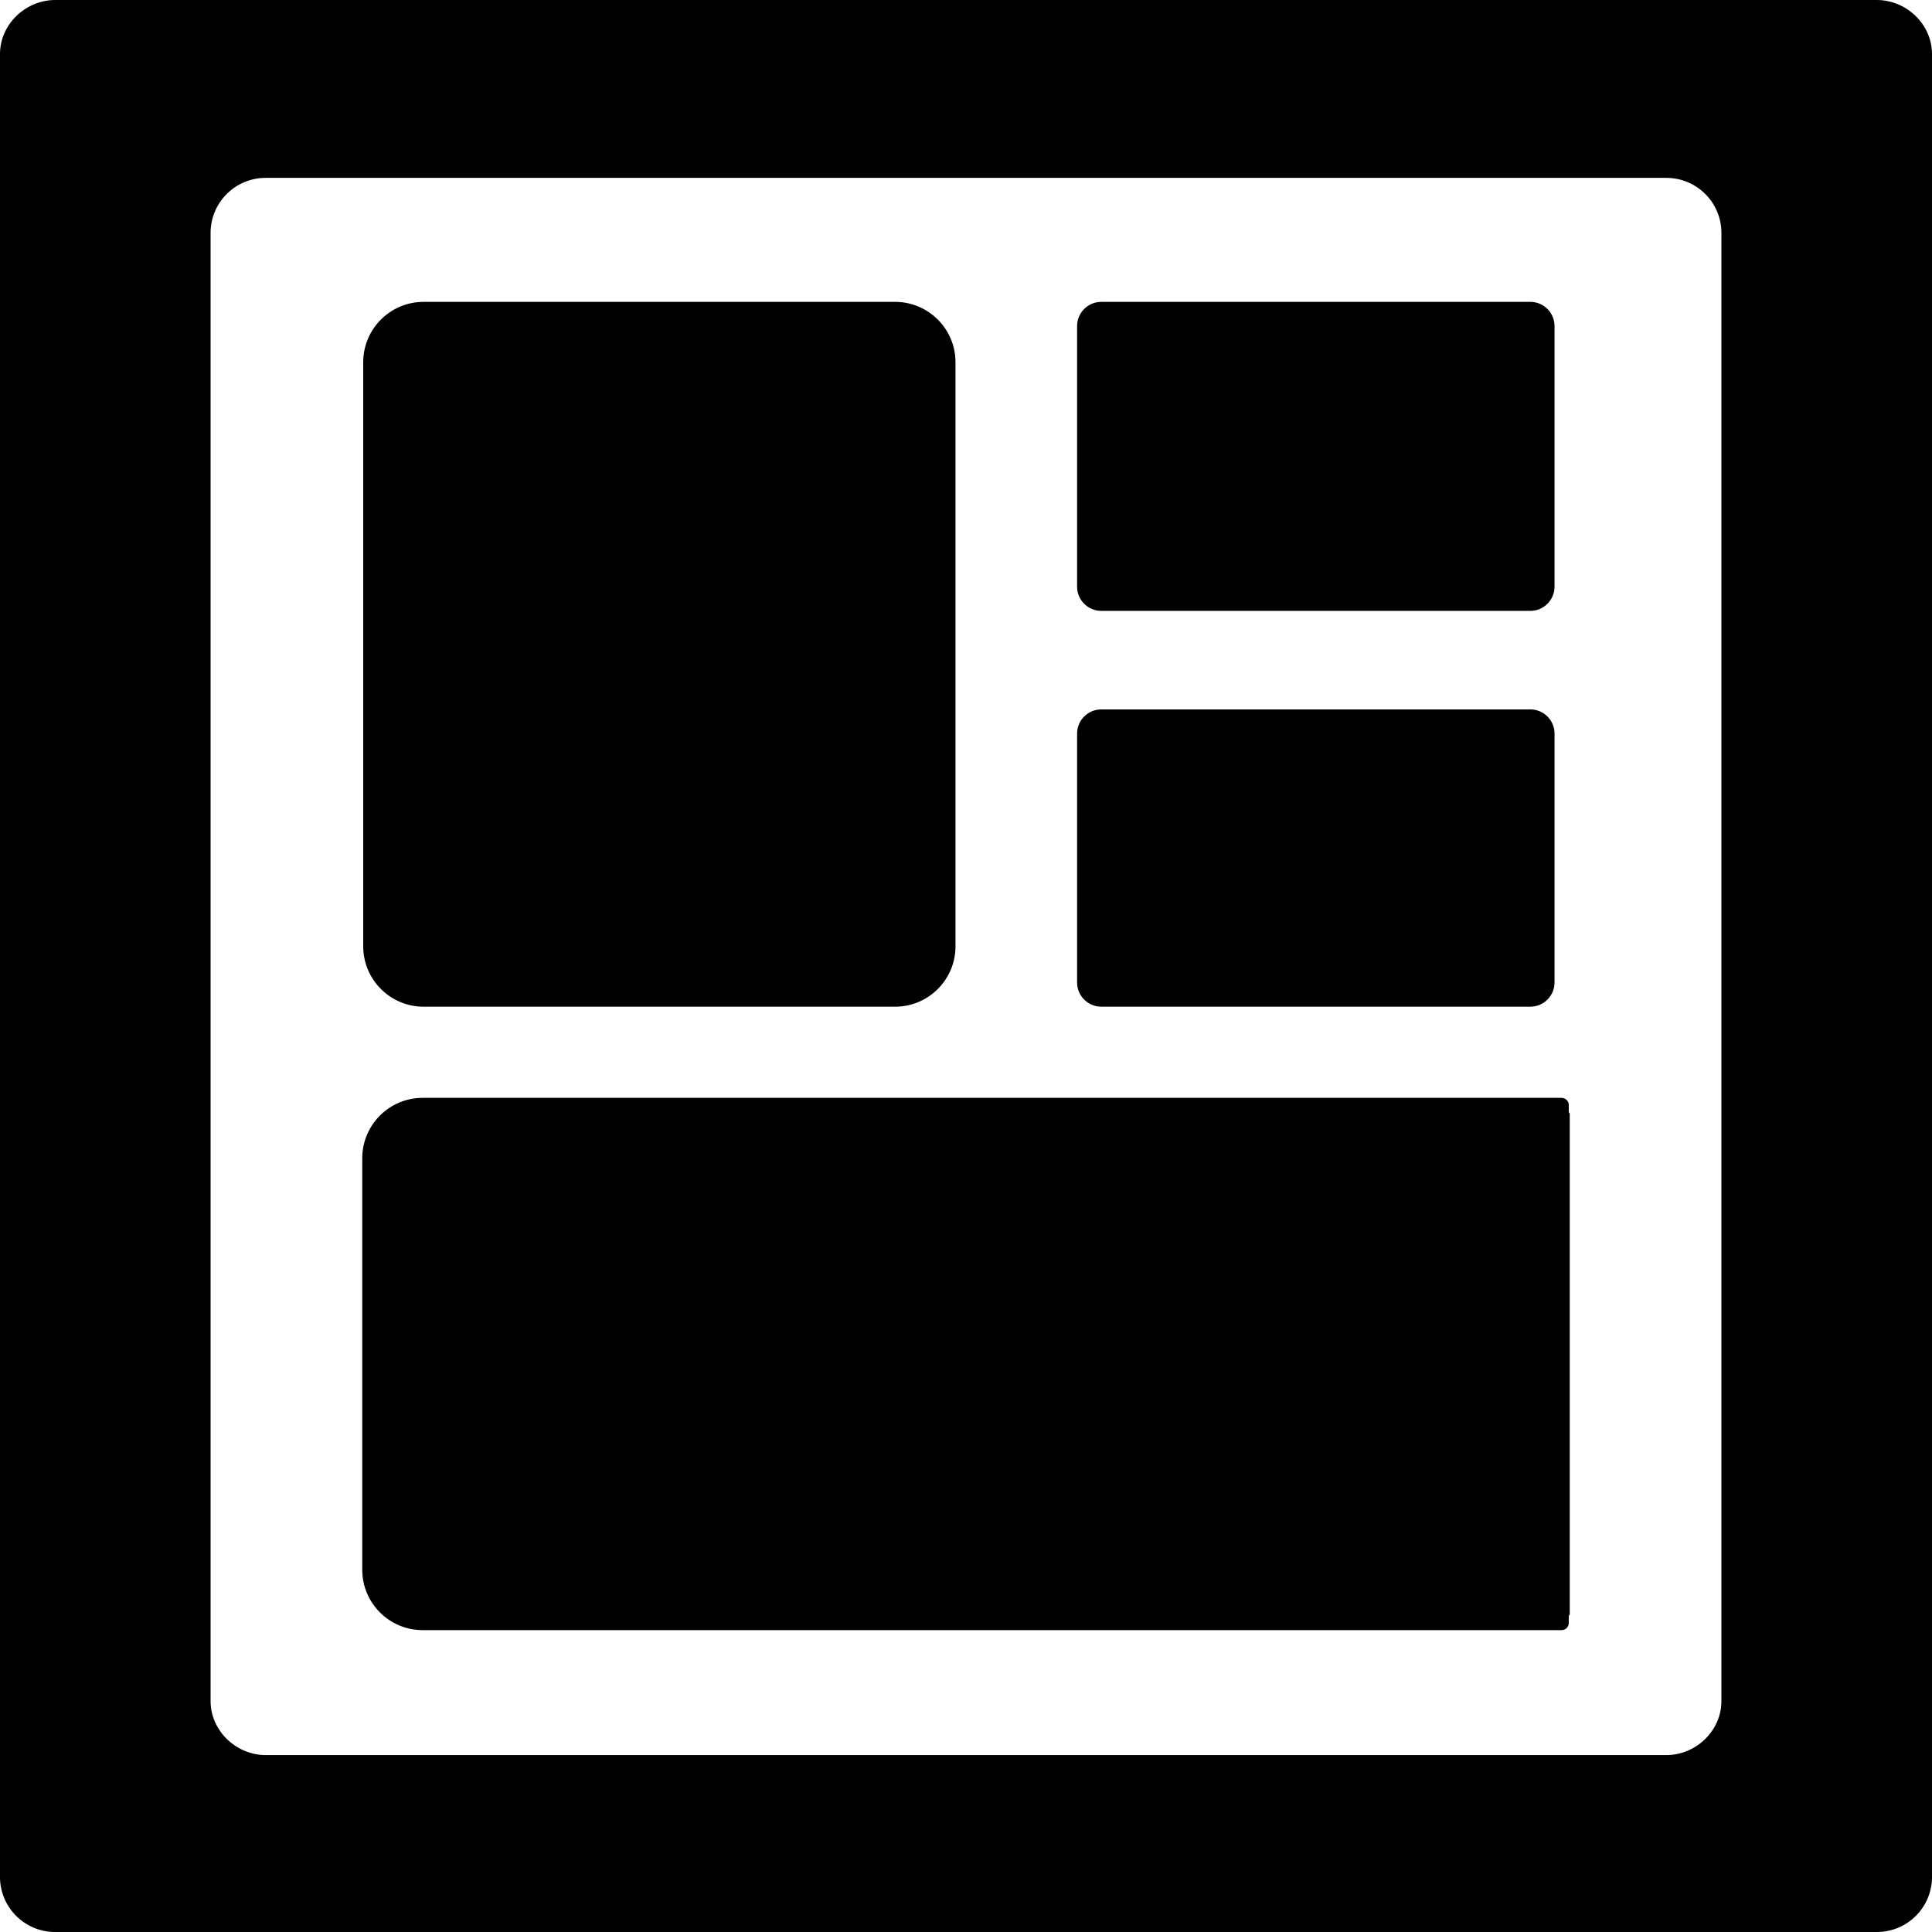 <?xml version="1.0" encoding="UTF-8"?>
<svg width="16px" height="16px" viewBox="0 0 16 16" version="1.1" xmlns="http://www.w3.org/2000/svg" xmlns:xlink="http://www.w3.org/1999/xlink">
    <!-- Generator: Sketch 59 (86127) - https://sketch.com -->
    <title>A72C5BC9-4752-471F-B717-4BC303D8C31B</title>
    <desc>Created with Sketch.</desc>
    <g id="Keywords-Search-V2.0" stroke="none" stroke-width="1" fill="none" fill-rule="evenodd">
        <g id="结果页加入看板" transform="translate(-1257, -300)" fill="#000000">
            <g id="icon---看板" transform="translate(1257, 300)">
                <g id="看板">
                    <path d="M15.542,0 C15.791,0 16,0.204 16,0.447 L16,15.553 C15.995,15.802 15.791,16.001 15.542,16 L0.458,16 C0.209,16.001 0.005,15.802 0,15.553 L0,0.447 C0,0.204 0.209,0 0.458,0 L15.542,0 Z M13.798,14.535 C14.048,14.535 14.256,14.331 14.256,14.088 L14.256,1.92 C14.251,1.671 14.047,1.472 13.798,1.473 L2.202,1.473 C1.953,1.472 1.749,1.671 1.744,1.92 L1.744,14.088 C1.744,14.331 1.953,14.535 2.202,14.535 L13.798,14.535 Z M9.12,5.875 L12.674,5.875 C12.784,5.875 12.874,5.965 12.874,6.075 L12.874,8.137 C12.874,8.247 12.784,8.337 12.674,8.337 L9.12,8.337 C9.01,8.337 8.92,8.247 8.92,8.137 L8.92,6.075 C8.92,5.965 9.01,5.875 9.12,5.875 Z M9.12,2.5 L12.674,2.5 C12.784,2.5 12.874,2.59 12.874,2.7 L12.874,4.859 C12.874,4.969 12.784,5.059 12.674,5.059 L9.12,5.059 C9.01,5.059 8.92,4.969 8.92,4.859 L8.92,2.7 C8.92,2.59 9.01,2.5 9.12,2.5 Z M3.008,3 C3.008,2.724 3.232,2.5 3.508,2.5 L7.413,2.5 C7.689,2.5 7.913,2.724 7.913,3 L7.913,7.837 C7.913,8.113 7.689,8.337 7.413,8.337 L3.508,8.337 C3.232,8.337 3.008,8.113 3.008,7.837 L3.008,3 Z M12.931,9.092 C12.947,9.092 12.963,9.098 12.974,9.109 C12.986,9.12 12.992,9.136 12.992,9.152 L12.992,9.208 C12.992,9.211 12.993,9.214 12.996,9.216 C12.999,9.218 13,9.221 13,9.224 L13,13.368 C13,13.371 12.999,13.374 12.996,13.376 C12.994,13.378 12.992,13.38 12.992,13.383 L12.992,13.439 C12.992,13.455 12.986,13.471 12.975,13.482 C12.964,13.494 12.948,13.5 12.932,13.5 L3.5,13.5 C3.224,13.5 3,13.276 3,13 L3,9.592 C3,9.316 3.224,9.092 3.5,9.092 L12.931,9.092 L12.931,9.092 Z" id="Shape" fill-rule="nonzero"></path>
                </g>
            </g>
        </g>
    </g>
</svg>